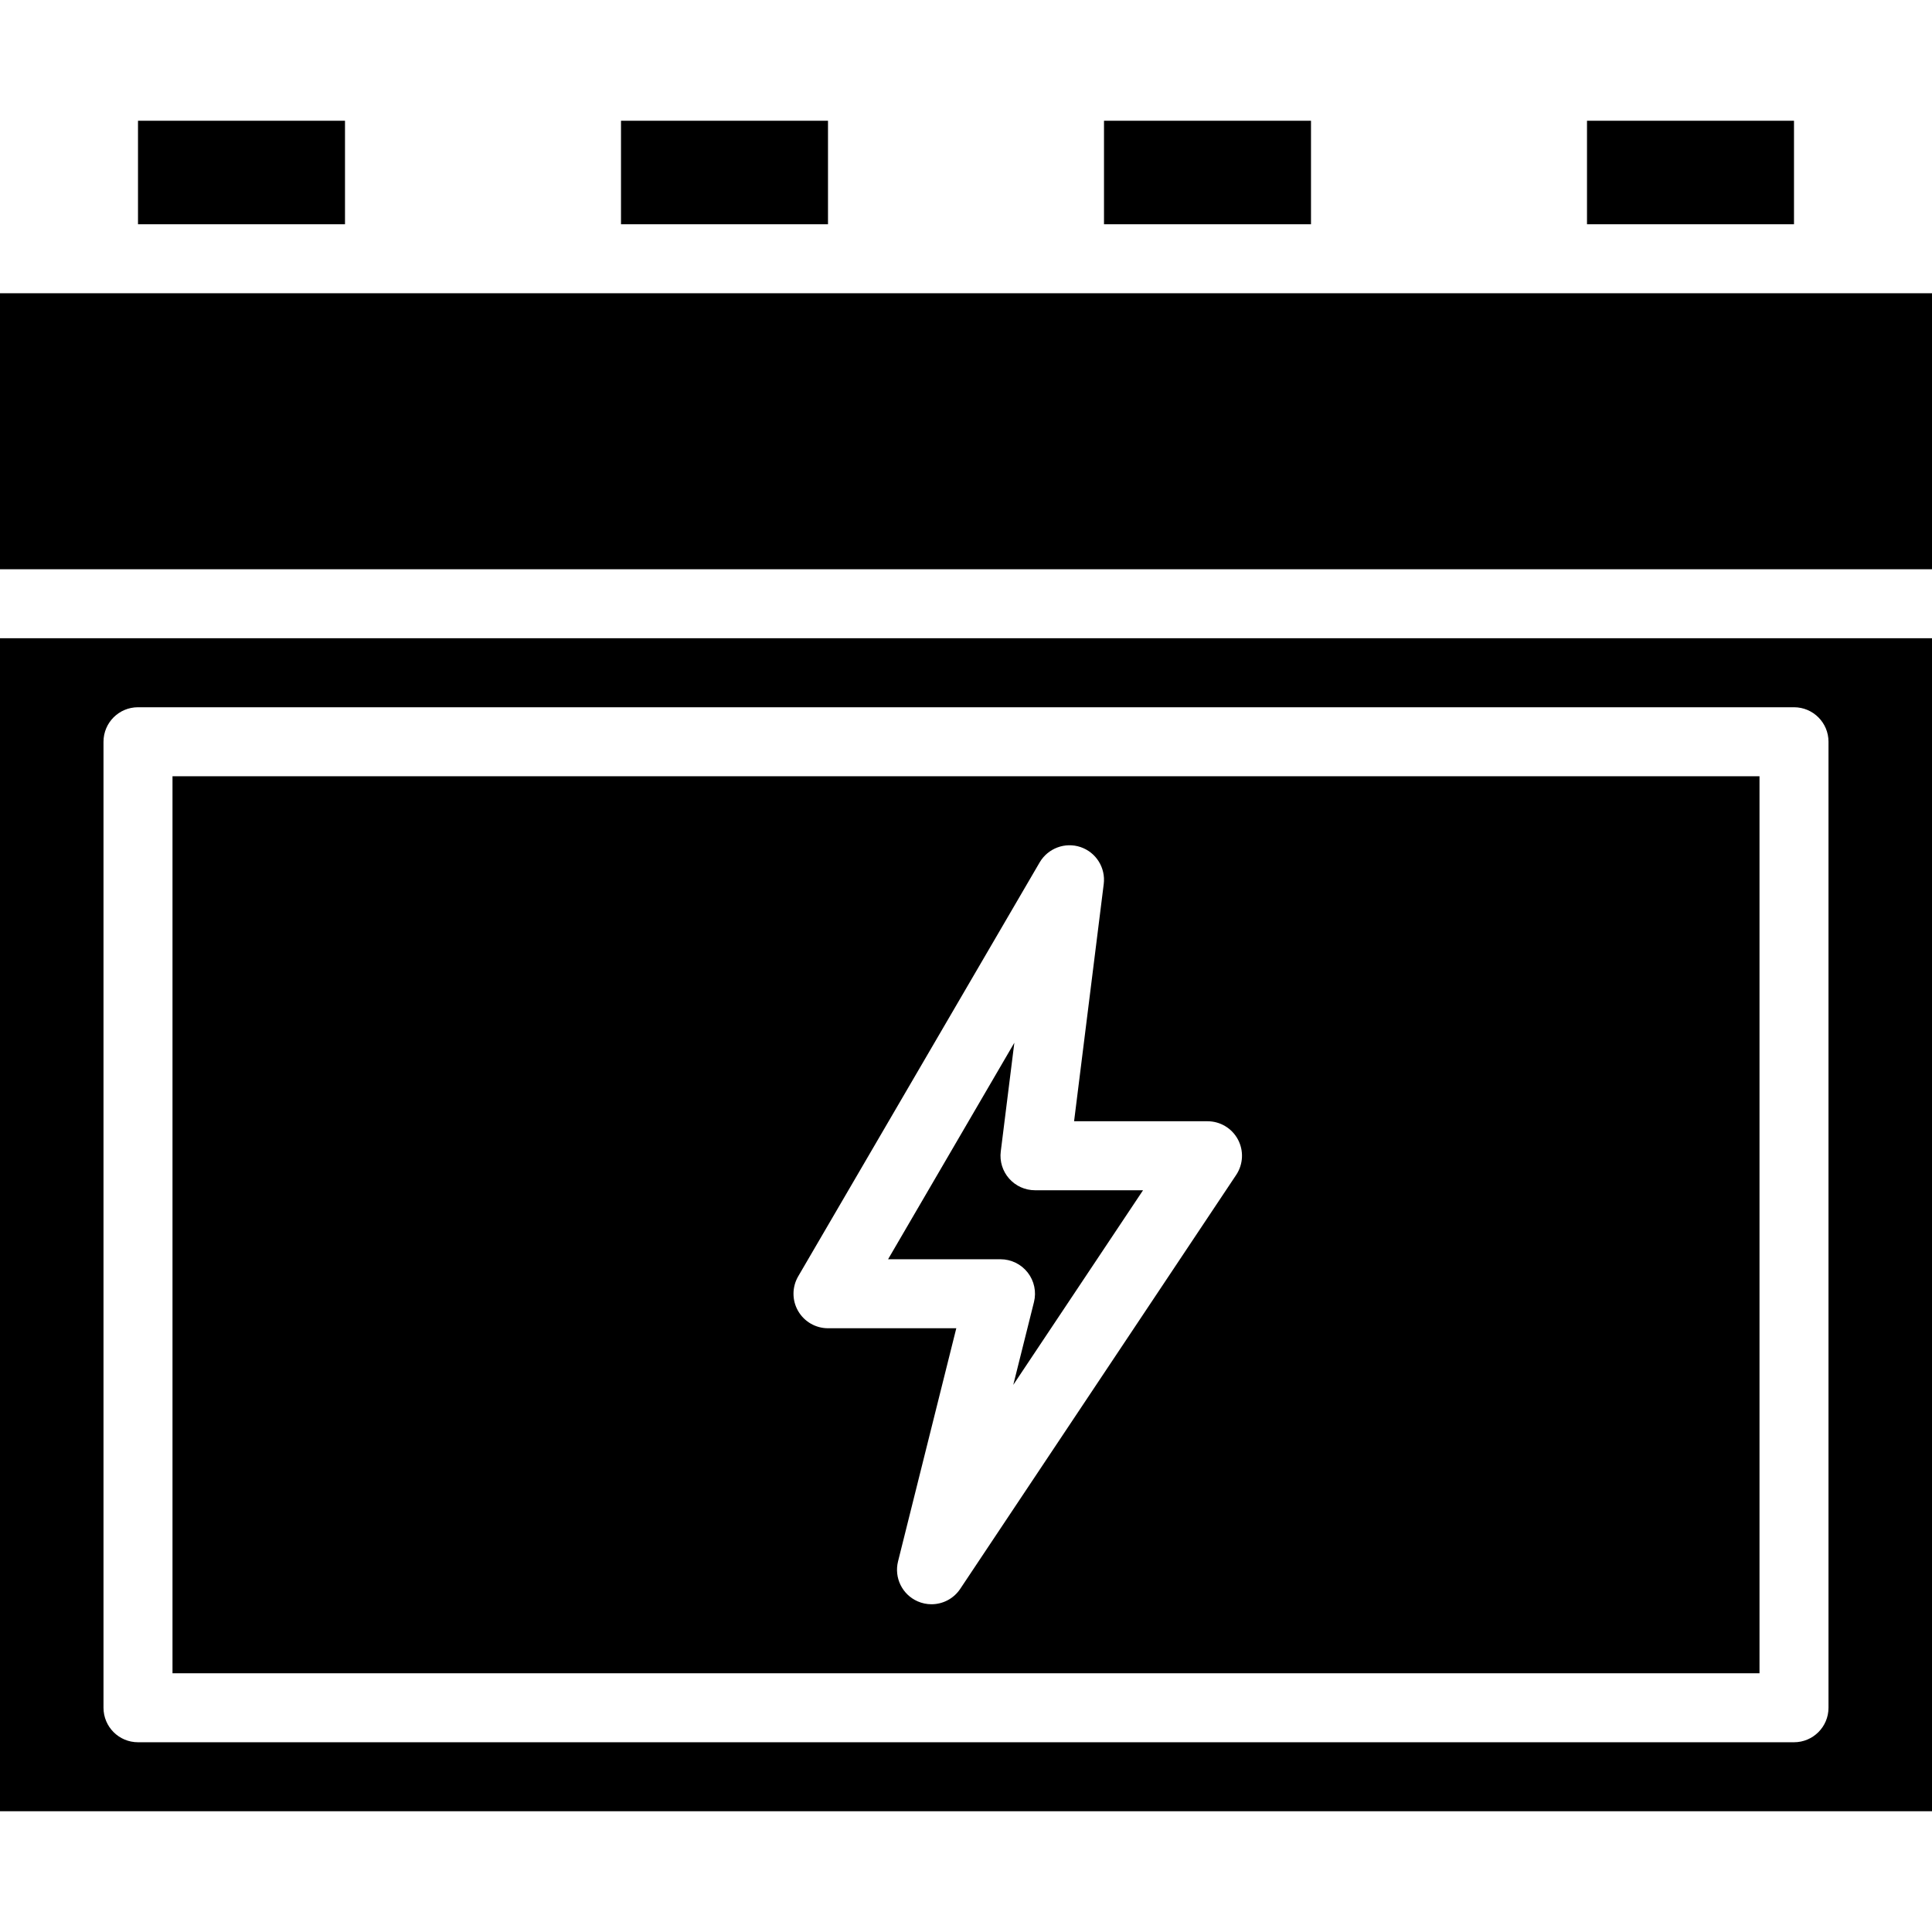 <?xml version="1.0" encoding="iso-8859-1"?>
<!-- Generator: Adobe Illustrator 19.0.0, SVG Export Plug-In . SVG Version: 6.00 Build 0)  -->
<svg version="1.1" id="Capa_1" xmlns="http://www.w3.org/2000/svg" xmlns:xlink="http://www.w3.org/1999/xlink" x="0px" y="0px"
	 viewBox="0 0 448 448" style="enable-background:new 0 0 448 448;" xml:space="preserve">
<g>
	<g>
		<rect x="256" y="28" width="48" height="24"/>
	</g>
</g>
<g>
	<g>
		<rect x="32" y="28" width="48" height="24"/>
	</g>
</g>
<g>
	<g>
		<rect x="144" y="28" width="48" height="24"/>
	</g>
</g>
<g>
	<g>
		<rect x="368" y="28" width="48" height="24"/>
	</g>
</g>
<g>
	<g>
		<path d="M234.961,321.133L265.055,276H240c-2.297,0-4.477-0.984-6-2.707c-1.516-1.719-2.227-4.008-1.938-6.285l3.148-25.211
			L205.93,292H232c2.461,0,4.789,1.137,6.305,3.078s2.055,4.473,1.453,6.863L234.961,321.133z"/>
	</g>
</g>
<g>
	<g>
		<path d="M40,180v208h368V180H40z M286.656,272.438l-64,96C221.133,370.723,218.602,372,216,372c-1.094,0-2.188-0.223-3.234-0.684
			c-3.563-1.574-5.469-5.48-4.523-9.258L221.75,308H192c-2.867,0-5.508-1.531-6.938-4.016s-1.414-5.539,0.023-8.016l56-96
			c1.922-3.277,5.891-4.758,9.477-3.547c3.602,1.219,5.844,4.801,5.375,8.57L249.063,260H280c2.953,0,5.664,1.625,7.055,4.227
			S288.289,269.984,286.656,272.438z"/>
	</g>
</g>
<g>
	<g>
		<rect y="68" width="448" height="64"/>
	</g>
</g>
<g>
	<g>
		<path d="M0,148v272h448V148H0z M424,396c0,4.418-3.578,8-8,8H32c-4.422,0-8-3.582-8-8V172c0-4.418,3.578-8,8-8h384
			c4.422,0,8,3.582,8,8V396z"/>
	</g>
</g>
<g>
</g>
<g>
</g>
<g>
</g>
<g>
</g>
<g>
</g>
<g>
</g>
<g>
</g>
<g>
</g>
<g>
</g>
<g>
</g>
<g>
</g>
<g>
</g>
<g>
</g>
<g>
</g>
<g>
</g>
</svg>
